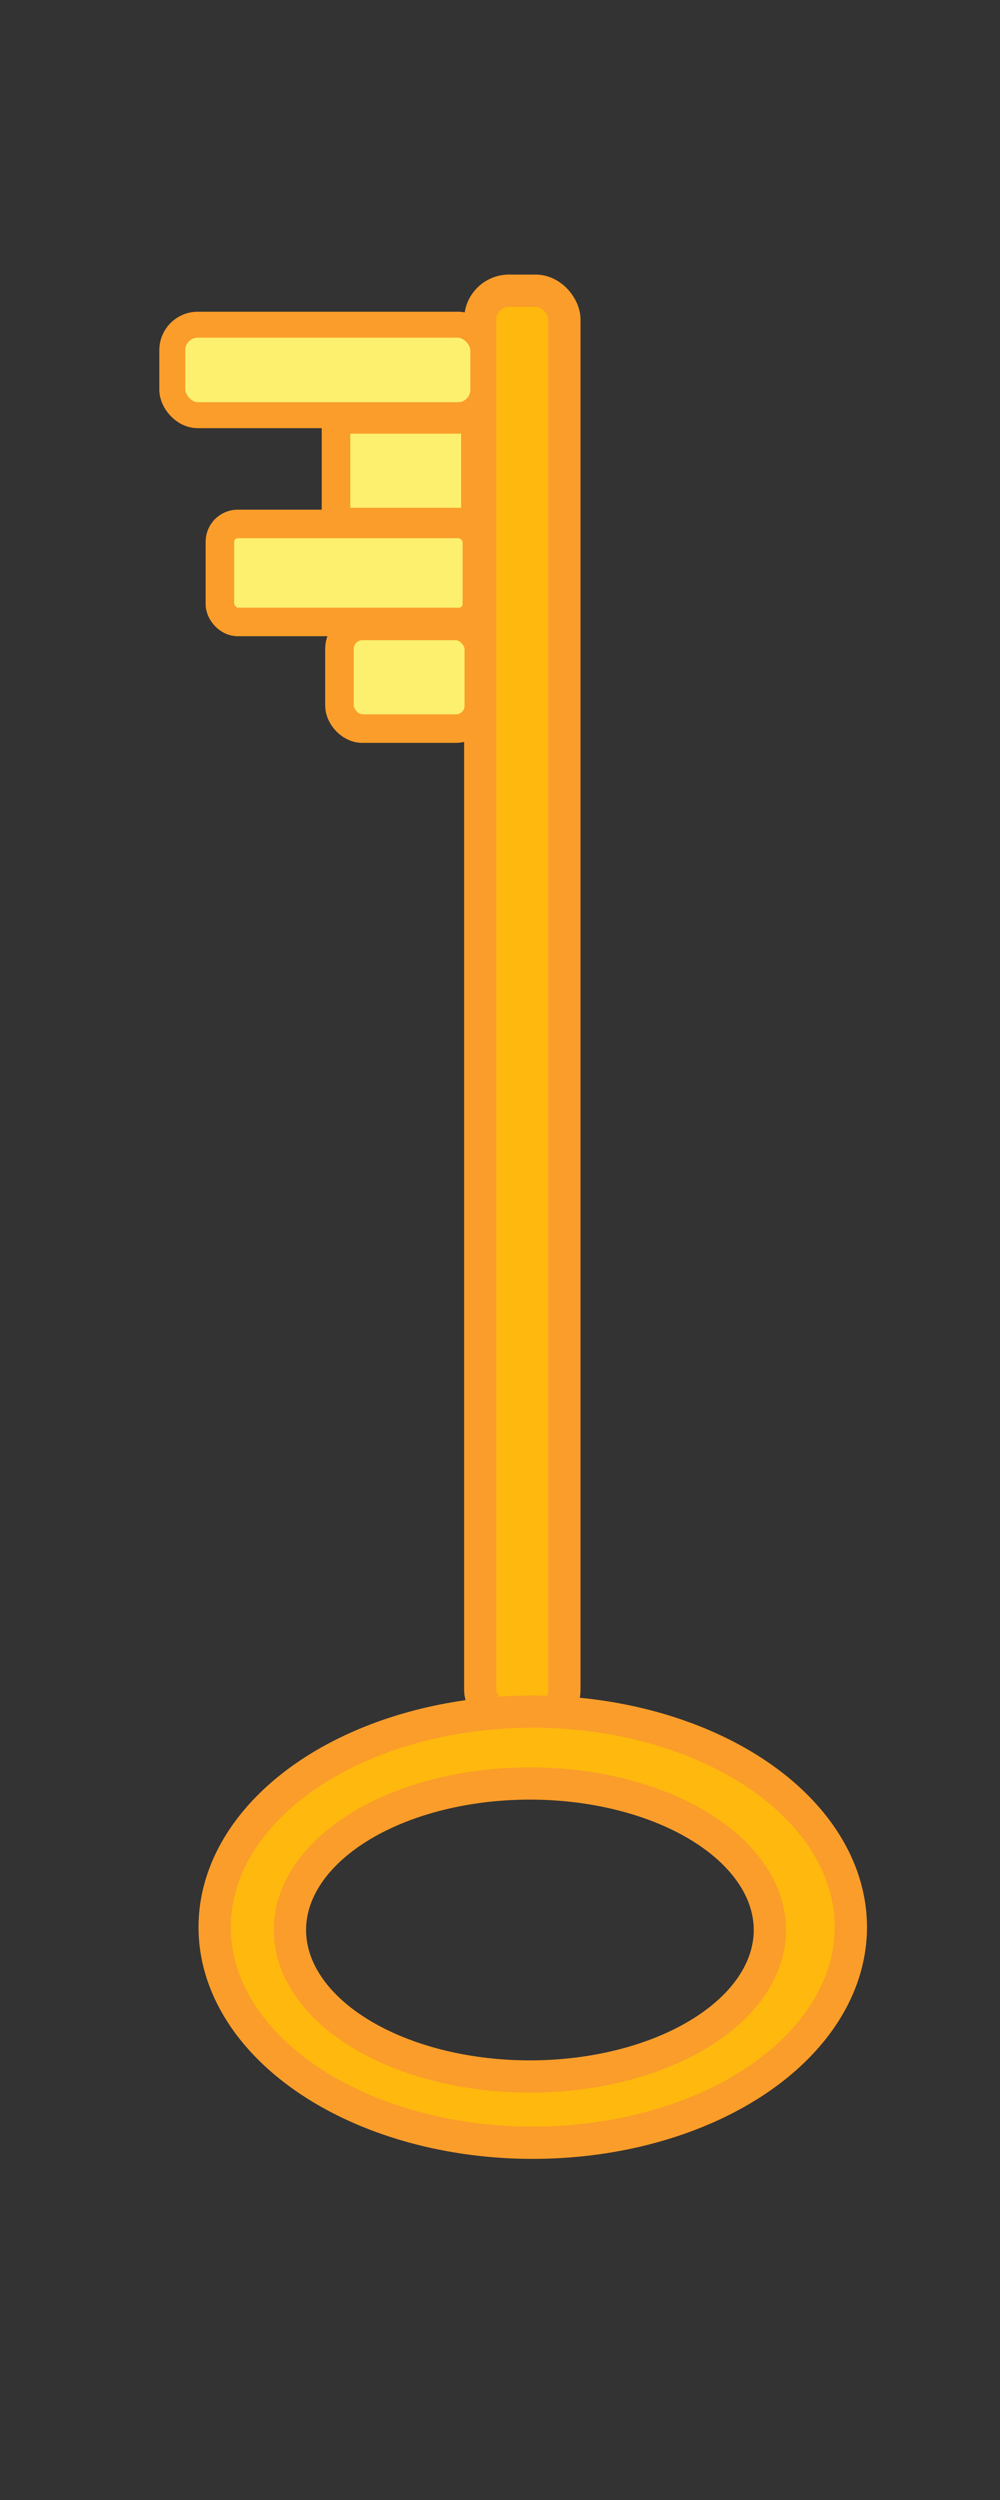 <?xml version="1.0" encoding="UTF-8" standalone="no"?>
<!-- Created with Inkscape (http://www.inkscape.org/) -->

<svg
   xmlns:dc="http://purl.org/dc/elements/1.1/"
   xmlns:cc="http://creativecommons.org/ns#"
   xmlns:rdf="http://www.w3.org/1999/02/22-rdf-syntax-ns#"
   xmlns:svg="http://www.w3.org/2000/svg"
   xmlns="http://www.w3.org/2000/svg"
   xmlns:xlink="http://www.w3.org/1999/xlink"
   xmlns:sodipodi="http://sodipodi.sourceforge.net/DTD/sodipodi-0.dtd"
   xmlns:inkscape="http://www.inkscape.org/namespaces/inkscape"
   width="20"
   height="50"
   viewBox="0 0 20 50"
   id="svg4293"
   version="1.1"
   inkscape:version="0.91 r13725"
   sodipodi:docname="key.svg">
  <rect x="0" y="0" width="20" height="50" fill="#333333" stroke="none"/>
  <defs
     id="defs4295">
    <linearGradient
       gradientTransform="matrix(3.543,0,0,3.543,1.5446373e-5,1002.362)"
       inkscape:collect="always"
       xlink:href="#linearGradient7060"
       id="linearGradient7058"
       x1="148.622"
       y1="80.688"
       x2="152.395"
       y2="80.688"
       gradientUnits="userSpaceOnUse" />
    <linearGradient
       inkscape:collect="always"
       id="linearGradient7060">
      <stop
         style="stop-color:#ffb80e;stop-opacity:1"
         offset="0"
         id="stop7064" />
      <stop
         style="stop-color:#fdf06f;stop-opacity:1"
         offset="1"
         id="stop7062" />
    </linearGradient>
    <linearGradient
       gradientTransform="matrix(3.543,0,0,3.543,1.5446373e-5,1002.362)"
       inkscape:collect="always"
       xlink:href="#linearGradient7020"
       id="linearGradient7012"
       x1="149.336"
       y1="73.633"
       x2="150.284"
       y2="73.633"
       gradientUnits="userSpaceOnUse" />
    <linearGradient
       id="linearGradient7020"
       inkscape:collect="always">
      <stop
         style="stop-color:#fdf06f;stop-opacity:1"
         offset="0"
         id="stop7024" />
      <stop
         style="stop-color:#ffb80e;stop-opacity:1"
         offset="1"
         id="stop7022" />
    </linearGradient>
    <linearGradient
       gradientTransform="matrix(3.543,0,0,3.543,1.5446373e-5,1002.362)"
       inkscape:collect="always"
       xlink:href="#linearGradient7020"
       id="linearGradient7014"
       x1="148.662"
       y1="73.044"
       x2="150.274"
       y2="73.044"
       gradientUnits="userSpaceOnUse" />
    <linearGradient
       gradientTransform="matrix(3.543,0,0,3.543,1.5446373e-5,1002.362)"
       inkscape:collect="always"
       xlink:href="#linearGradient7020"
       id="linearGradient7016"
       x1="149.317"
       y1="72.467"
       x2="150.265"
       y2="72.467"
       gradientUnits="userSpaceOnUse" />
    <linearGradient
       gradientTransform="matrix(3.543,0,0,3.543,1.5446373e-5,1002.362)"
       inkscape:collect="always"
       xlink:href="#linearGradient7020"
       id="linearGradient7018"
       x1="148.4"
       y1="71.898"
       x2="150.302"
       y2="71.898"
       gradientUnits="userSpaceOnUse" />
    <linearGradient
       gradientTransform="matrix(3.543,0,0,3.543,1.5446373e-5,1002.362)"
       inkscape:collect="always"
       xlink:href="#linearGradient7060"
       id="linearGradient7004"
       x1="150.121"
       y1="75.48"
       x2="150.778"
       y2="75.48"
       gradientUnits="userSpaceOnUse" />
  </defs>
  <sodipodi:namedview
     id="base"
     pagecolor="#ffffff"
     bordercolor="#666666"
     borderopacity="1.0"
     inkscape:pageopacity="0.0"
     inkscape:pageshadow="2"
     inkscape:zoom="5.6"
     inkscape:cx="13.325982"
     inkscape:cy="42.63022"
     inkscape:document-units="px"
     inkscape:current-layer="layer1"
     showgrid="false"
     units="px"
     inkscape:window-width="1366"
     inkscape:window-height="712"
     inkscape:window-x="0"
     inkscape:window-y="27"
     inkscape:window-maximized="1" />
  <g
     inkscape:label="Layer 1"
     inkscape:groupmode="layer"
     id="layer1"
     transform="translate(0,-1002.362)">
    <rect
       rx="0.576"
       style="fill:url(#linearGradient7004);fill-opacity:1;stroke:#fa9d2a;stroke-width:0.645;stroke-miterlimit:4;stroke-dasharray:none;stroke-opacity:1"
       id="rect6809"
       width="1.683"
       height="28.557"
       x="9.605"
       y="1008.176"
       ry="0.576" />
    <rect
       rx="0.509"
       style="fill:url(#linearGradient7018);fill-opacity:1;stroke:#fa9d2a;stroke-width:0.519;stroke-miterlimit:4;stroke-dasharray:none;stroke-opacity:1"
       id="rect6811"
       width="6.22"
       height="1.81"
       x="3.446"
       y="1008.856"
       ry="0.509" />
    <rect
       style="fill:url(#linearGradient7016);fill-opacity:1;stroke:#fa9d2a;stroke-width:0.571;stroke-miterlimit:4;stroke-dasharray:none;stroke-opacity:1"
       id="rect6813"
       width="2.788"
       height="2.053"
       x="6.72"
       y="1010.75" />
    <rect
       rx="0.356"
       style="fill:url(#linearGradient7014);fill-opacity:1;stroke:#fa9d2a;stroke-width:0.571;stroke-miterlimit:4;stroke-dasharray:none;stroke-opacity:1"
       id="rect6815"
       width="5.14"
       height="1.96"
       x="4.398"
       y="1012.841"
       ry="0.356" />
    <rect
       rx="0.458"
       style="fill:url(#linearGradient7012);fill-opacity:1;stroke:#fa9d2a;stroke-width:0.571;stroke-miterlimit:4;stroke-dasharray:none;stroke-opacity:1"
       id="rect6813-3"
       width="2.788"
       height="2.053"
       x="6.789"
       y="1014.881"
       ry="0.458" />
    <path
       style="fill:url(#linearGradient7058);fill-opacity:1;stroke:#fa9d2a;stroke-width:0.645;stroke-miterlimit:4;stroke-dasharray:none;stroke-opacity:1"
       d="m 10.656,1036.594 a 6.362,4.311 0 0 0 -6.363,4.312 6.362,4.311 0 0 0 6.363,4.311 6.362,4.311 0 0 0 6.361,-4.311 6.362,4.311 0 0 0 -6.361,-4.312 z m -0.058,1.438 a 4.799,2.93 0 0 1 4.799,2.93 4.799,2.93 0 0 1 -4.799,2.93 4.799,2.93 0 0 1 -4.799,-2.93 4.799,2.93 0 0 1 4.799,-2.93 z"
       id="path6832"
       inkscape:connector-curvature="0" />
  </g>
</svg>

